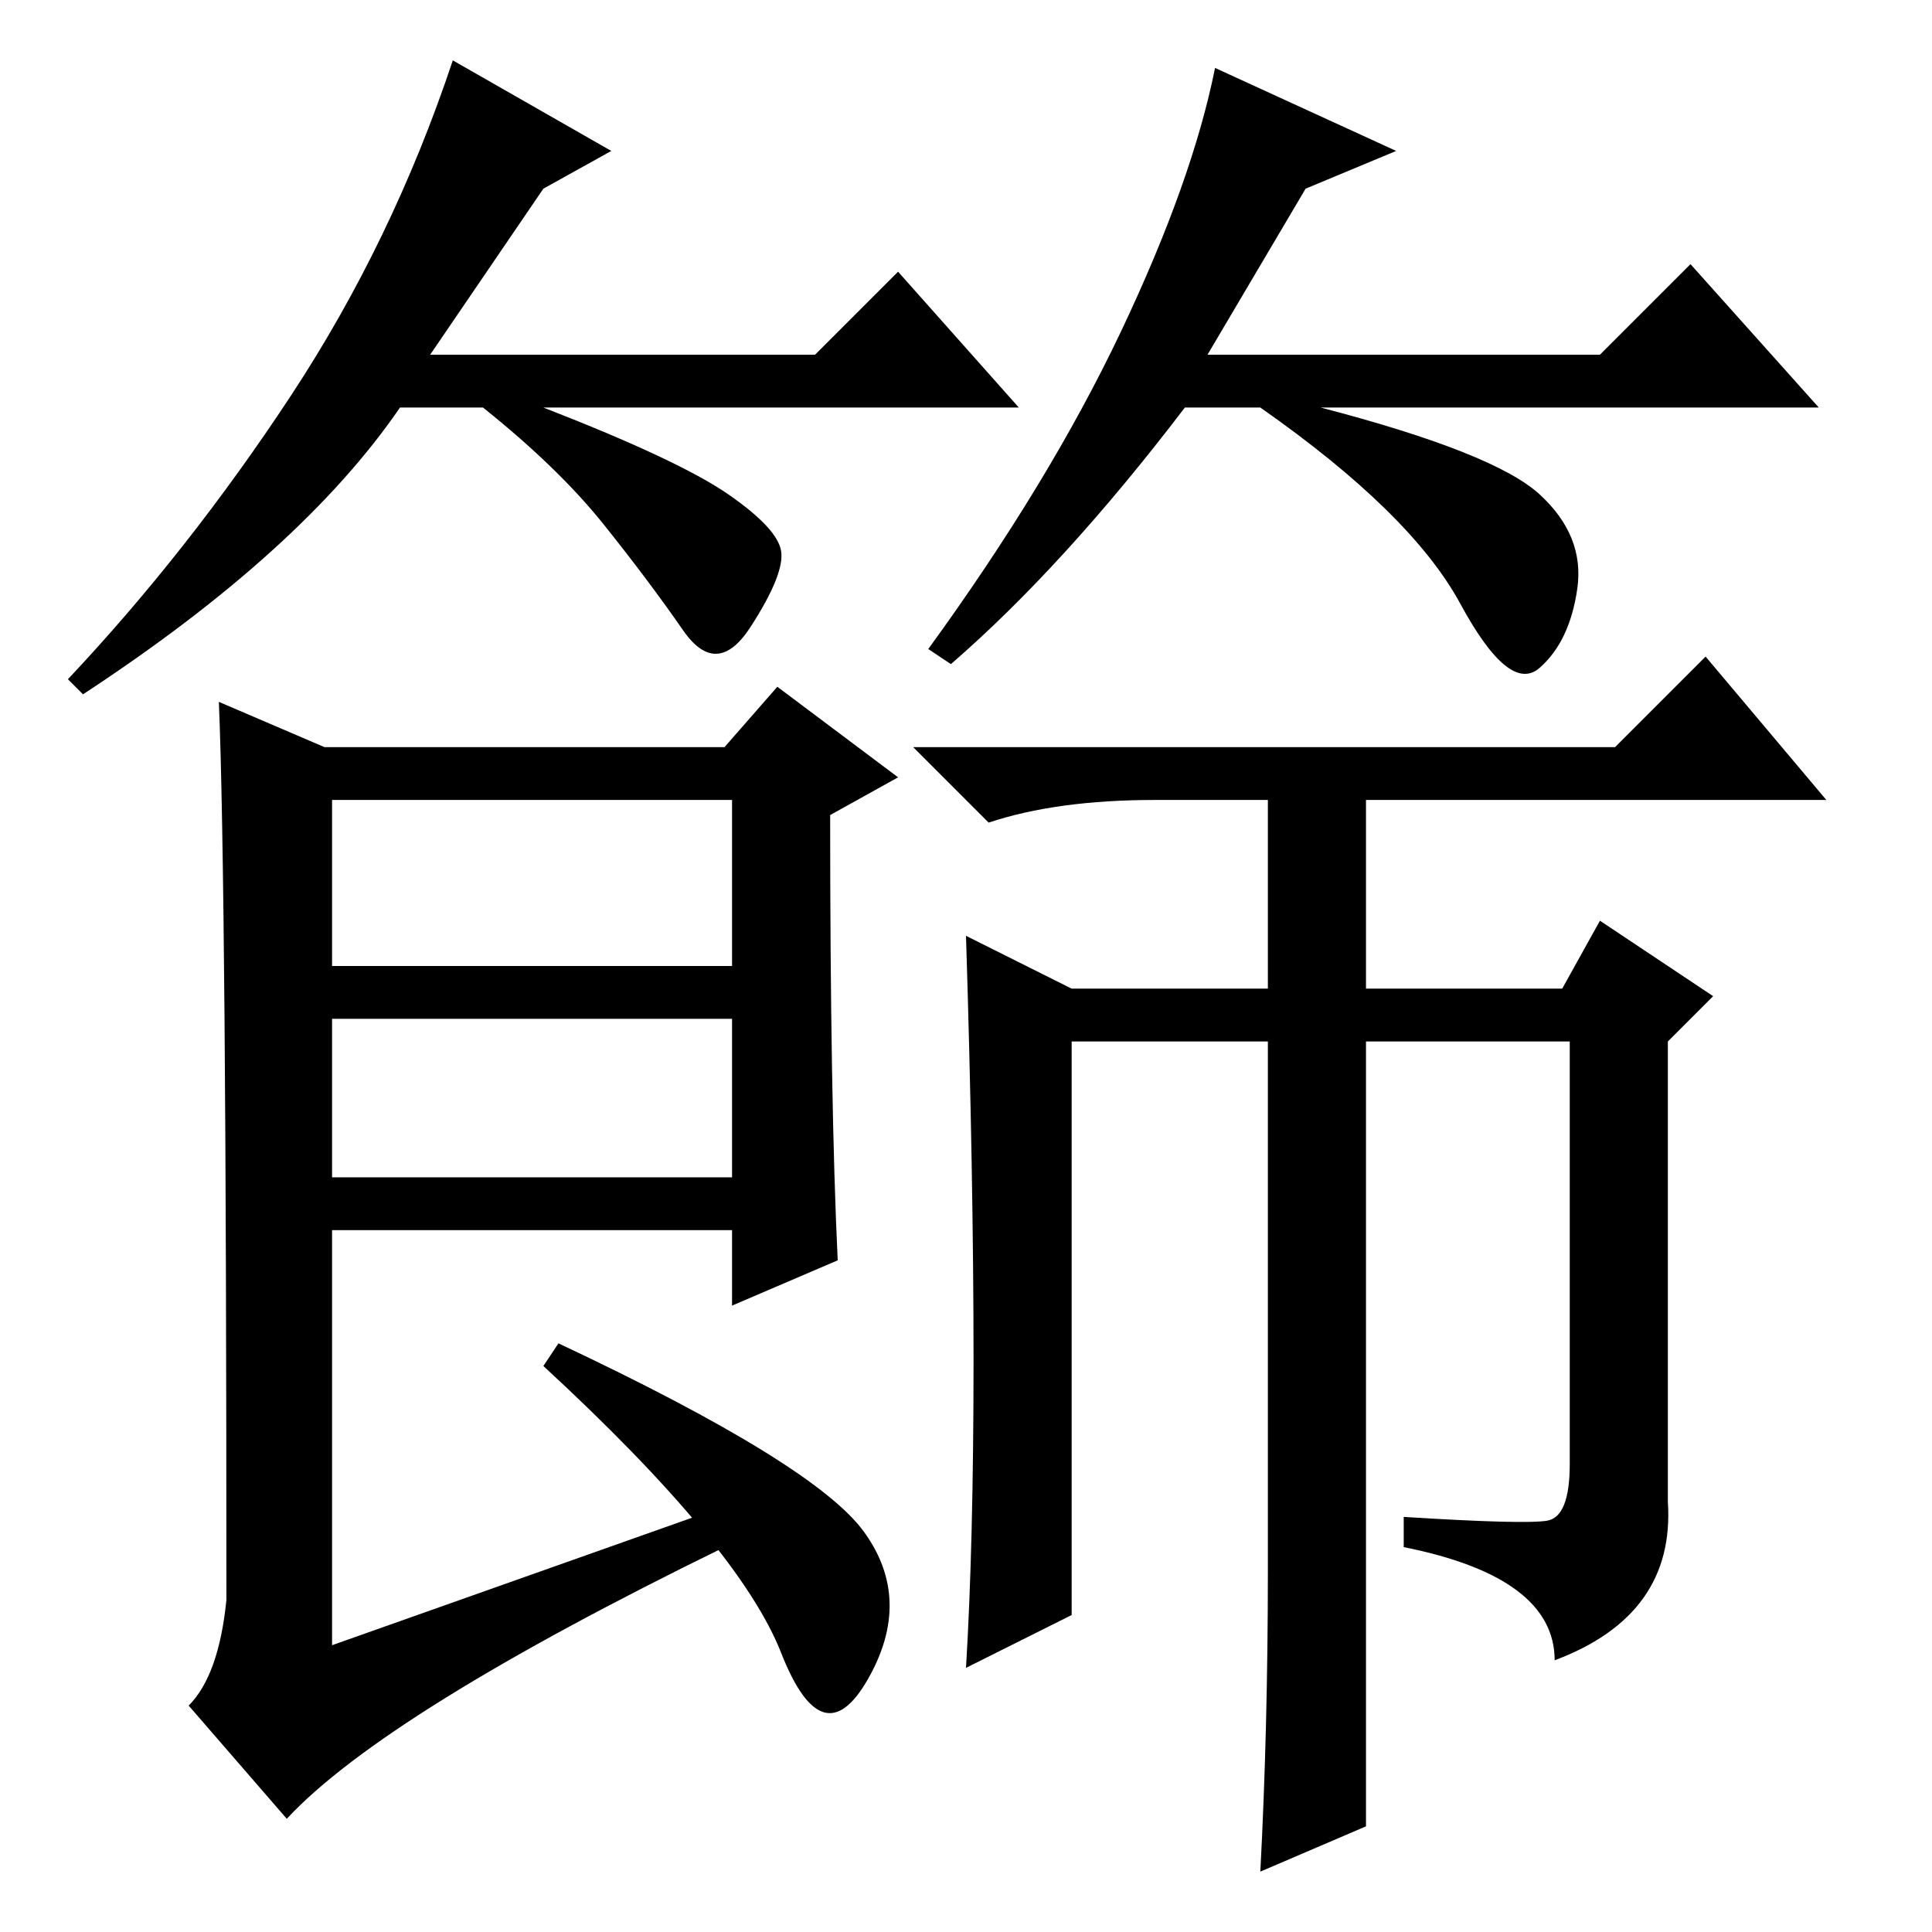 <?xml version="1.0" standalone="no"?>
<!DOCTYPE svg PUBLIC "-//W3C//DTD SVG 1.1//EN" "http://www.w3.org/Graphics/SVG/1.1/DTD/svg11.dtd" >
<svg xmlns="http://www.w3.org/2000/svg" xmlns:xlink="http://www.w3.org/1999/xlink" version="1.1" viewBox="0 -36 256 256">
  <g transform="matrix(1 0 0 -1 0 220)">
   <path fill="currentColor"
d="M72 231l-15 -22h51l11 11l16 -18h-63q18 -7 24.5 -11.5t7 -7.5t-4 -10t-9 -0.5t-10.5 14t-16 15.5h-11q-13 -19 -42 -38l-2 2q16 17 29.5 37.5t21.5 44.5l21 -12zM173 231l-13 -22h52l12 12l17 -19h-66q23 -6 29 -11.5t5 -12.5t-5 -10.5t-10.5 8.5t-26.5 26h-10
q-16 -21 -31 -34l-3 2q16 22 25.5 42t12.5 35l24 -11zM44 128h53v22h-53v-22zM44 100h53v21h-53v-21zM30 44q0 95 -1 119l14 -6h53l7 8l16 -12l-9 -5q0 -38 1 -59l-14 -6v10h-53v-55l48 17l4 -4q-45 -22 -58 -36l-13 15q4 4 5 14zM74 78q34 -16 40.5 -25t0.5 -19.5
t-11.5 3.5t-31.5 38zM128 132l14 -7h26v25h-15q-13 0 -22 -3l-10 10h93l12 12l16 -19h-61v-25h26l5 9l15 -10l-6 -6v-61q1 -15 -15 -21q0 11 -20 15v4q16 -1 19 -0.5t3 7.5v56h-27v-79v-25l-14 -6q1 19 1 40v70h-26v-76l-14 -7q2 33 0 97z" />
  </g>

</svg>
